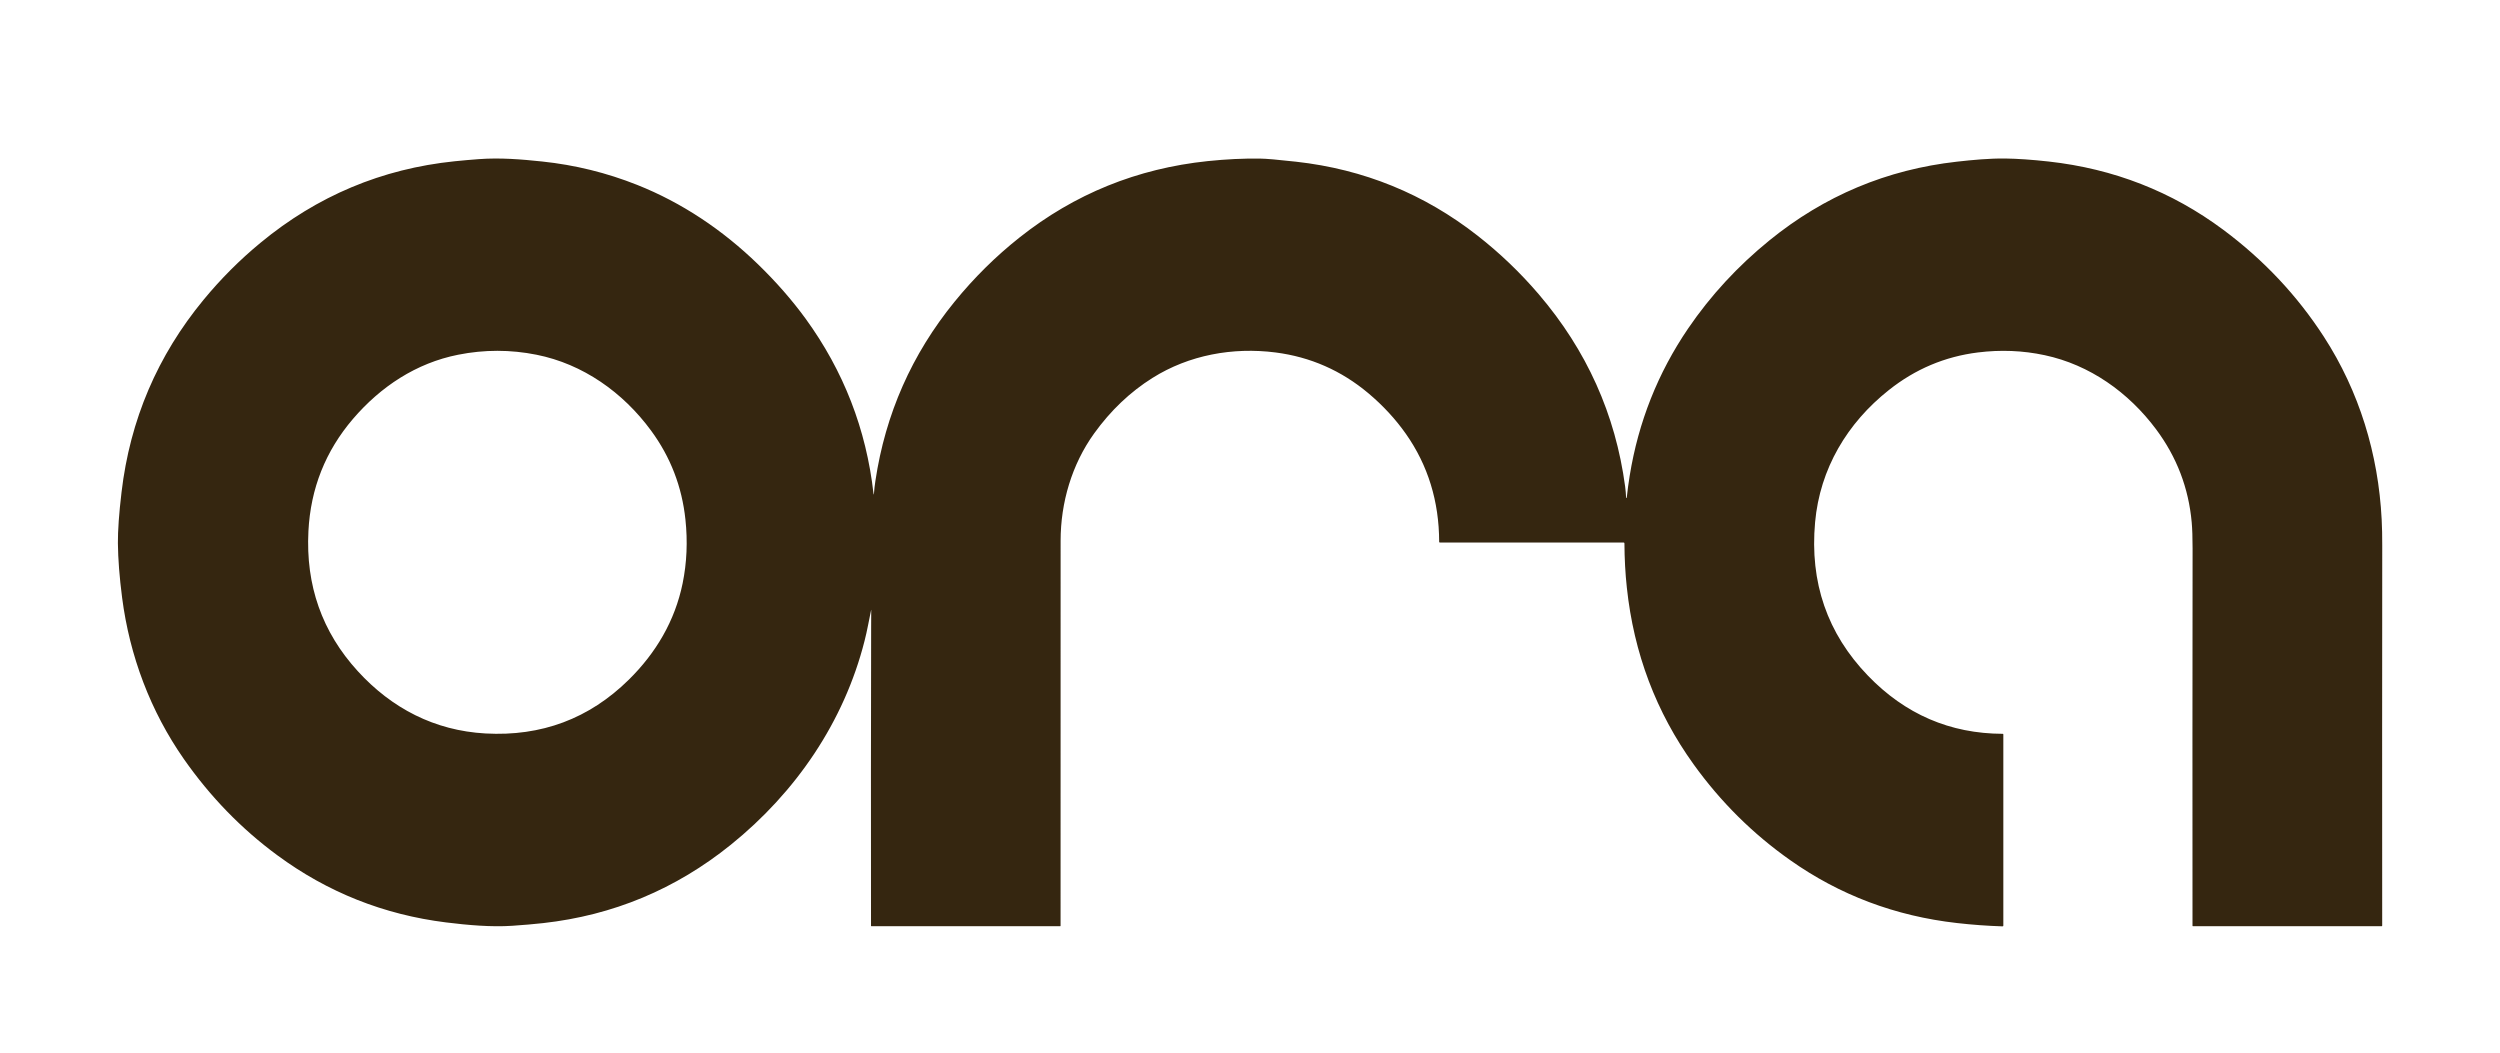 <svg width="57" height="24" viewBox="0 0 57 24" fill="none" xmlns="http://www.w3.org/2000/svg">
<path d="M19.861 13.91C19.837 14.021 19.814 14.137 19.791 14.258C19.767 14.38 19.741 14.498 19.712 14.611C19.244 16.459 18.145 18.066 16.662 19.261C15.405 20.274 13.978 20.869 12.382 21.047C12.171 21.07 11.936 21.091 11.678 21.108C11.205 21.14 10.667 21.093 10.169 21.031C8.751 20.854 7.47 20.345 6.327 19.503C5.504 18.898 4.792 18.164 4.191 17.304C3.431 16.215 2.955 14.953 2.784 13.626C2.724 13.162 2.692 12.748 2.688 12.384C2.686 12.098 2.713 11.711 2.771 11.222C2.965 9.572 3.59 8.11 4.643 6.833C5.035 6.358 5.467 5.925 5.94 5.535C7.232 4.467 8.707 3.848 10.364 3.677C10.549 3.658 10.734 3.642 10.921 3.628C11.402 3.593 11.878 3.631 12.359 3.682C13.11 3.761 13.832 3.939 14.526 4.215C15.546 4.62 16.474 5.241 17.284 6.027C17.697 6.428 18.057 6.84 18.365 7.262C19.234 8.457 19.751 9.787 19.916 11.254C19.919 11.289 19.923 11.289 19.926 11.254C19.933 11.157 19.944 11.06 19.959 10.964C20.188 9.437 20.789 8.077 21.762 6.882C22.208 6.334 22.702 5.845 23.245 5.415C24.497 4.422 25.928 3.841 27.538 3.673C27.953 3.63 28.351 3.61 28.732 3.616C28.865 3.617 29.138 3.641 29.551 3.687C31.093 3.859 32.472 4.421 33.687 5.372C34.195 5.769 34.66 6.214 35.081 6.706C36.176 7.986 36.833 9.448 37.053 11.092C37.064 11.176 37.071 11.261 37.075 11.347C37.075 11.351 37.076 11.353 37.079 11.354C37.08 11.354 37.081 11.355 37.082 11.354C37.087 11.353 37.089 11.35 37.09 11.346C37.108 11.175 37.131 11.009 37.157 10.847C37.355 9.623 37.799 8.504 38.489 7.49C39.001 6.739 39.619 6.069 40.344 5.48C41.596 4.463 43.021 3.865 44.619 3.686C44.978 3.646 45.354 3.61 45.72 3.614C45.996 3.618 46.327 3.64 46.713 3.683C48.191 3.848 49.517 4.366 50.688 5.237C51.609 5.922 52.375 6.736 52.985 7.679C53.791 8.924 54.226 10.35 54.302 11.842C54.311 12.023 54.316 12.222 54.315 12.438C54.312 15.271 54.312 18.159 54.314 21.103C54.314 21.113 54.309 21.118 54.299 21.118H50C49.994 21.118 49.989 21.113 49.989 21.107C49.987 18.176 49.987 15.308 49.991 12.504C49.991 12.256 49.984 12.058 49.971 11.911C49.901 11.127 49.63 10.42 49.159 9.788C48.531 8.946 47.646 8.317 46.618 8.098C46.123 7.992 45.614 7.971 45.095 8.036C44.343 8.13 43.666 8.416 43.065 8.894C42.118 9.645 41.494 10.685 41.384 11.909C41.26 13.278 41.662 14.444 42.589 15.405C43.437 16.285 44.461 16.727 45.662 16.731C45.671 16.731 45.676 16.736 45.676 16.745V21.105C45.676 21.114 45.668 21.121 45.659 21.121C45.313 21.11 44.966 21.085 44.617 21.045C43.211 20.886 41.943 20.407 40.813 19.609C39.962 19.009 39.23 18.282 38.616 17.429C37.759 16.238 37.251 14.895 37.092 13.398C37.057 13.077 37.039 12.741 37.037 12.387C37.037 12.377 37.029 12.369 37.019 12.369L32.828 12.369C32.818 12.369 32.813 12.364 32.813 12.354C32.811 11.43 32.558 10.61 32.056 9.894C31.819 9.557 31.534 9.248 31.2 8.967C30.582 8.448 29.876 8.138 29.082 8.036C28.109 7.912 27.111 8.093 26.278 8.616C25.768 8.936 25.324 9.358 24.946 9.883C24.437 10.591 24.182 11.461 24.182 12.33C24.181 15.358 24.181 18.283 24.181 21.108C24.181 21.113 24.177 21.118 24.171 21.118H19.869C19.864 21.118 19.859 21.114 19.859 21.108C19.856 18.642 19.857 16.374 19.862 14.305C19.862 14.179 19.863 14.047 19.864 13.91C19.865 13.901 19.864 13.901 19.861 13.91ZM10.445 8.088C9.492 8.277 8.68 8.813 8.048 9.551C7.421 10.284 7.082 11.136 7.032 12.11C6.968 13.347 7.343 14.411 8.157 15.302C8.932 16.151 9.91 16.658 11.068 16.723C12.344 16.794 13.434 16.386 14.335 15.499C14.954 14.89 15.389 14.156 15.564 13.3C15.66 12.829 15.681 12.345 15.628 11.847C15.549 11.096 15.287 10.419 14.844 9.817C14.203 8.944 13.29 8.299 12.233 8.088C11.638 7.969 11.042 7.969 10.445 8.088Z" fill="#352610"/>
</svg>
